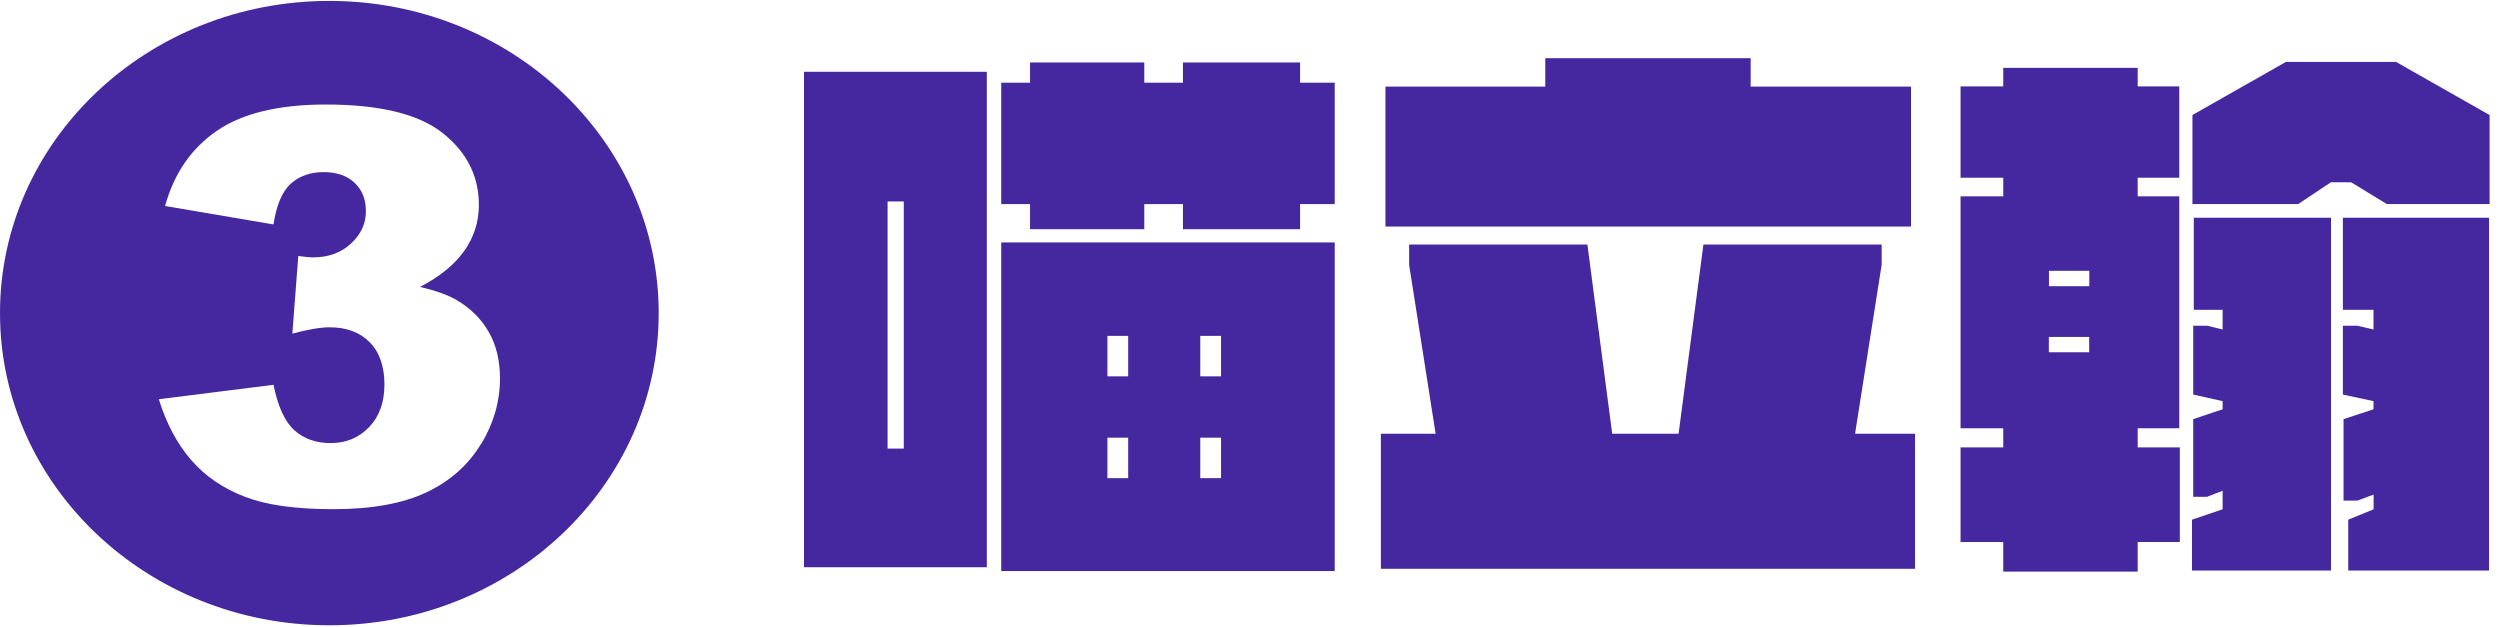 <svg width="150" height="37.61" viewBox="0 0 236 59" fill="none" xmlns="http://www.w3.org/2000/svg">
<g clip-path="url(#clip0_44_926)">
<path d="M75.896 6.69H93.155V53.46H75.896V6.69ZM83.787 42.26H85.317V18.93H83.787V42.26ZM125.997 7.72V19.18H122.727V21.55H111.67V19.18H108.02V21.55H97.238V19.18H94.516V7.72H97.238V5.81H108.02V7.72H111.67V5.81H122.727V7.72H125.997ZM94.516 22.8H125.997V53.82H94.516V22.8ZM104.539 31.62V35.44H106.501V31.62H104.539ZM104.539 45.05H106.501V41.23H104.539V45.05ZM115.268 31.62H113.306V35.44H115.268V31.62ZM115.268 45.05V41.23H113.306V45.05H115.268Z" fill="#4527A0"/>
<path d="M180.782 40.86V53.61H130.354V40.86H135.523L133.023 24.91V23H149.85L152.192 40.86H158.459L160.801 23H177.628V24.91L175.117 40.86H180.782ZM180.403 21.3H130.787V8.09H145.873V5.41H165.263V8.09H180.403V21.3Z" fill="#4527A0"/>
<path d="M201.798 42.15H205.775V51.08H201.798V53.87H189.106V51.08H185.076V42.15H189.106V40.34H185.076V18.45H189.106V16.69H185.076V8.07H189.106V6.32H201.798V8.07H205.722V16.69H201.798V18.45H205.722V40.34H201.798V42.15ZM197.23 25.48H193.421V26.93H197.23V25.48ZM193.411 33.17H197.219V31.72H193.411V33.17ZM207.083 20.47H220.049V53.77H206.925V48.97L209.816 47.99V46.24L208.349 46.81H207.041V39.48L209.816 38.55V37.78L207.041 37.16V30.66H208.349L209.816 31.02V29.16H207.094V20.49L207.083 20.47ZM235.019 10.77V19.18H225.324L221.948 17.12H220.038L216.937 19.18H206.967V10.77L215.787 5.76H226.189L235.009 10.77H235.019ZM221.188 20.47H234.966V53.77H221.674V48.97L224.068 47.99V46.6L222.539 47.17H221.231V39.48L224.058 38.55V37.78L221.167 37.16V30.66H222.528L224.058 31.02V29.16H221.167V20.49L221.188 20.47Z" fill="#4527A0"/>
<path d="M31.09 0C13.915 0 0 13.19 0 29.47C0 45.75 13.915 58.94 31.09 58.94C48.266 58.94 62.181 45.75 62.181 29.47C62.181 13.19 48.255 0 31.09 0ZM45.407 41.82C44.214 43.8 42.505 45.32 40.279 46.38C38.053 47.44 35.11 47.98 31.481 47.98C27.852 47.98 25.14 47.59 23.094 46.8C21.047 46.01 19.359 44.86 18.04 43.33C16.721 41.81 15.709 39.9 14.991 37.6L25.816 36.24C26.238 38.31 26.902 39.74 27.799 40.54C28.696 41.34 29.835 41.74 31.217 41.74C32.673 41.74 33.876 41.24 34.846 40.23C35.817 39.22 36.291 37.88 36.291 36.2C36.291 34.52 35.827 33.16 34.899 32.22C33.971 31.28 32.705 30.81 31.111 30.81C30.257 30.81 29.086 31.01 27.598 31.41L28.158 24.08C28.759 24.16 29.234 24.21 29.571 24.21C30.985 24.21 32.177 23.78 33.116 22.92C34.055 22.06 34.54 21.05 34.54 19.87C34.54 18.69 34.181 17.85 33.475 17.17C32.768 16.5 31.787 16.16 30.552 16.16C29.318 16.16 28.242 16.53 27.44 17.26C26.638 17.99 26.1 19.27 25.816 21.1L15.582 19.36C16.437 16.27 18.072 13.9 20.488 12.25C22.904 10.6 26.332 9.78 30.763 9.78C35.848 9.78 39.53 10.68 41.798 12.48C44.067 14.28 45.206 16.54 45.206 19.26C45.206 20.86 44.742 22.3 43.824 23.6C42.906 24.9 41.514 26.03 39.646 27C41.155 27.35 42.305 27.77 43.107 28.24C44.404 29 45.407 29.99 46.124 31.23C46.841 32.46 47.2 33.94 47.2 35.65C47.2 37.8 46.609 39.86 45.417 41.84L45.407 41.82Z" fill="#4527A0"/>
</g>
<defs>
<clipPath id="clip0_44_926">
<rect width="235.019" height="58.93" fill="white"/>
</clipPath>
</defs>
</svg>
